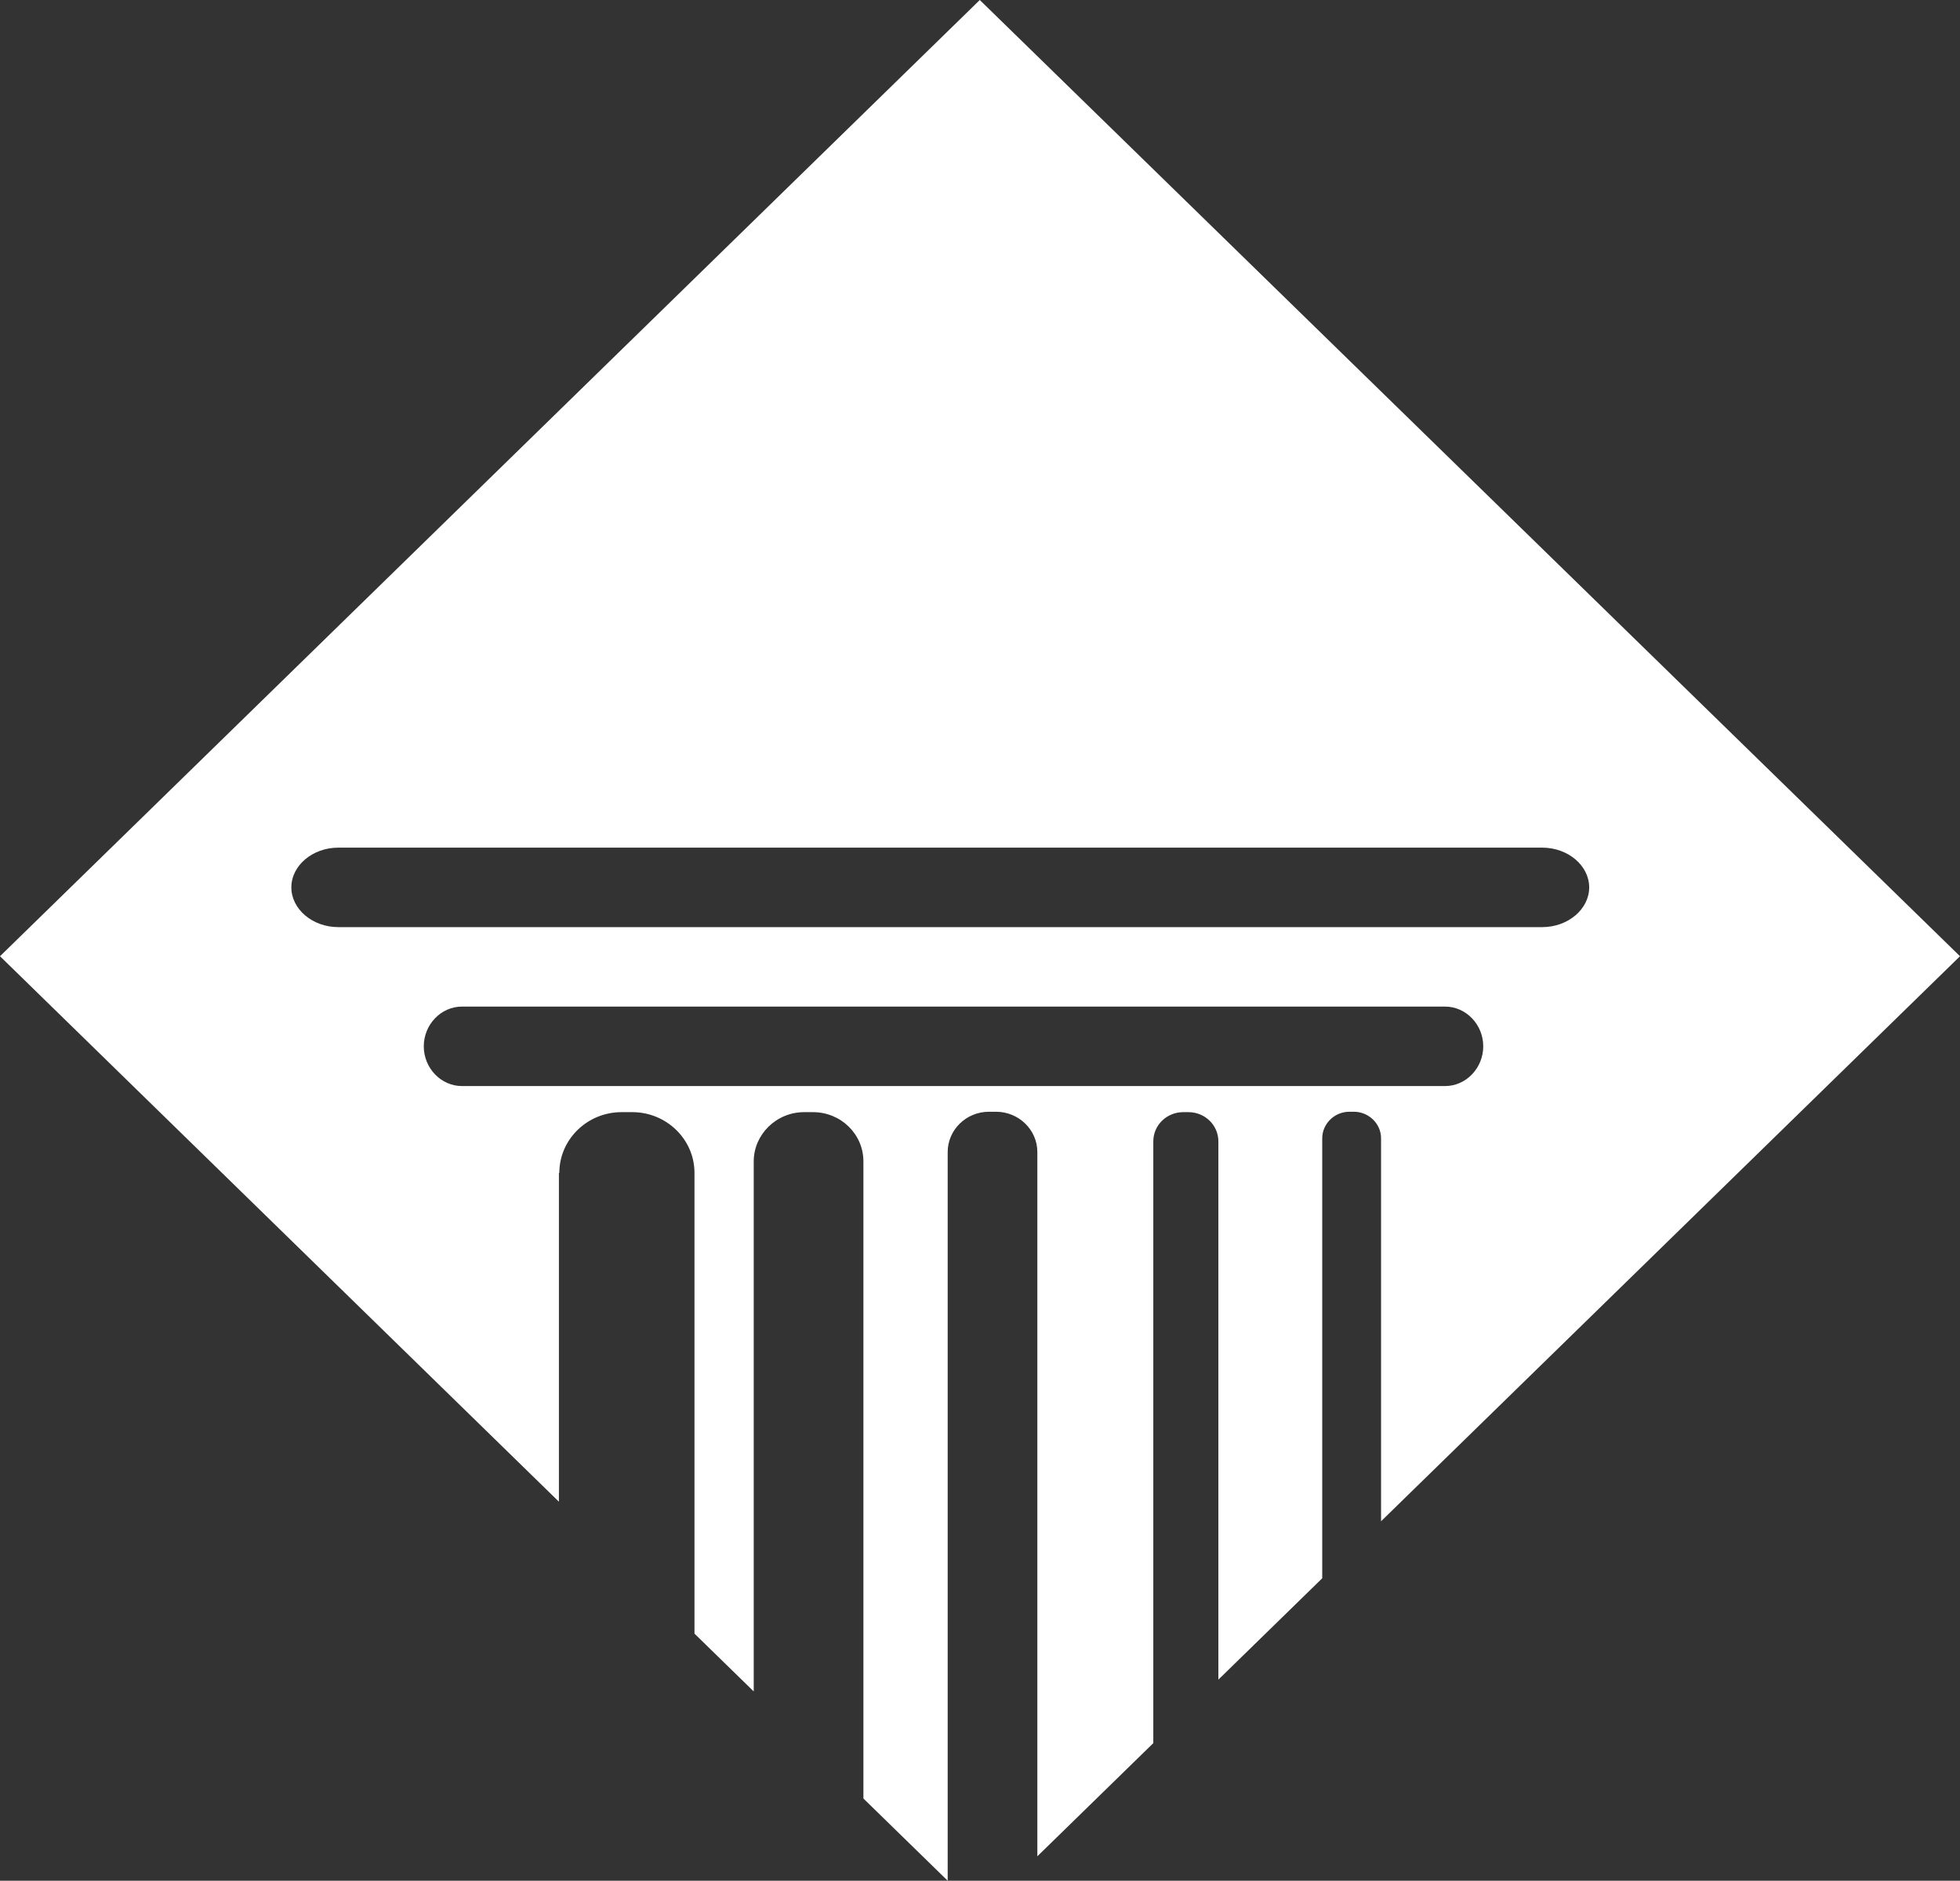 <?xml version="1.0" encoding="UTF-8"?>
<svg width="74px" height="71px" viewBox="0 0 74 71" version="1.1" xmlns="http://www.w3.org/2000/svg" xmlns:xlink="http://www.w3.org/1999/xlink">
    <rect x="0" y="0" width="74" height="71" fill="#333333" stroke="none"/>
    <title>Shape</title>
    <g id="Desktop" stroke="none" stroke-width="1" fill="none" fill-rule="evenodd">
        <g id="HOMEPAGE" transform="translate(-79, -5295)" fill="#FFFFFF" fill-rule="nonzero">
            <path d="M100.118,5339.275 C100.118,5338.015 101.173,5336.985 102.465,5336.985 L102.874,5336.985 C104.165,5336.985 105.22,5338.015 105.22,5339.275 L105.22,5356.672 L107.457,5358.854 L107.457,5338.845 C107.457,5337.831 108.307,5336.985 109.362,5336.985 L109.693,5336.985 C110.748,5336.985 111.598,5337.815 111.598,5338.845 L111.598,5362.896 L114.78,5366 L114.78,5338.491 C114.78,5337.661 115.472,5336.97 116.339,5336.97 L116.606,5336.97 C117.457,5336.97 118.165,5337.646 118.165,5338.491 L118.165,5365.078 L122.543,5360.806 L122.543,5338.092 C122.543,5337.477 123.047,5336.985 123.677,5336.985 L123.866,5336.985 C124.496,5336.985 125,5337.477 125,5338.092 L125,5358.408 L128.921,5354.582 L128.921,5337.969 C128.921,5337.431 129.378,5336.97 129.945,5336.97 L130.118,5336.97 C130.669,5336.97 131.142,5337.416 131.142,5337.969 L131.142,5352.43 L153,5331.099 L115.992,5295 L79,5331.099 L100.102,5351.692 L100.102,5339.275 L100.118,5339.275 Z M90,5328.5 C90,5327.678 90.8,5327 91.769,5327 L137.231,5327 C138.2,5327 139,5327.678 139,5328.5 C139,5329.322 138.2,5330 137.231,5330 L91.769,5330 C90.8,5330 90,5329.322 90,5328.5 L90,5328.5 Z M95,5334.5 C95,5333.677 95.651,5333 96.441,5333 L133.559,5333 C134.349,5333 135,5333.677 135,5334.5 C135,5335.323 134.349,5336 133.559,5336 L96.441,5336 C95.651,5336 95,5335.323 95,5334.5 L95,5334.5 Z" id="Shape"></path>
        </g>
    </g>
</svg>